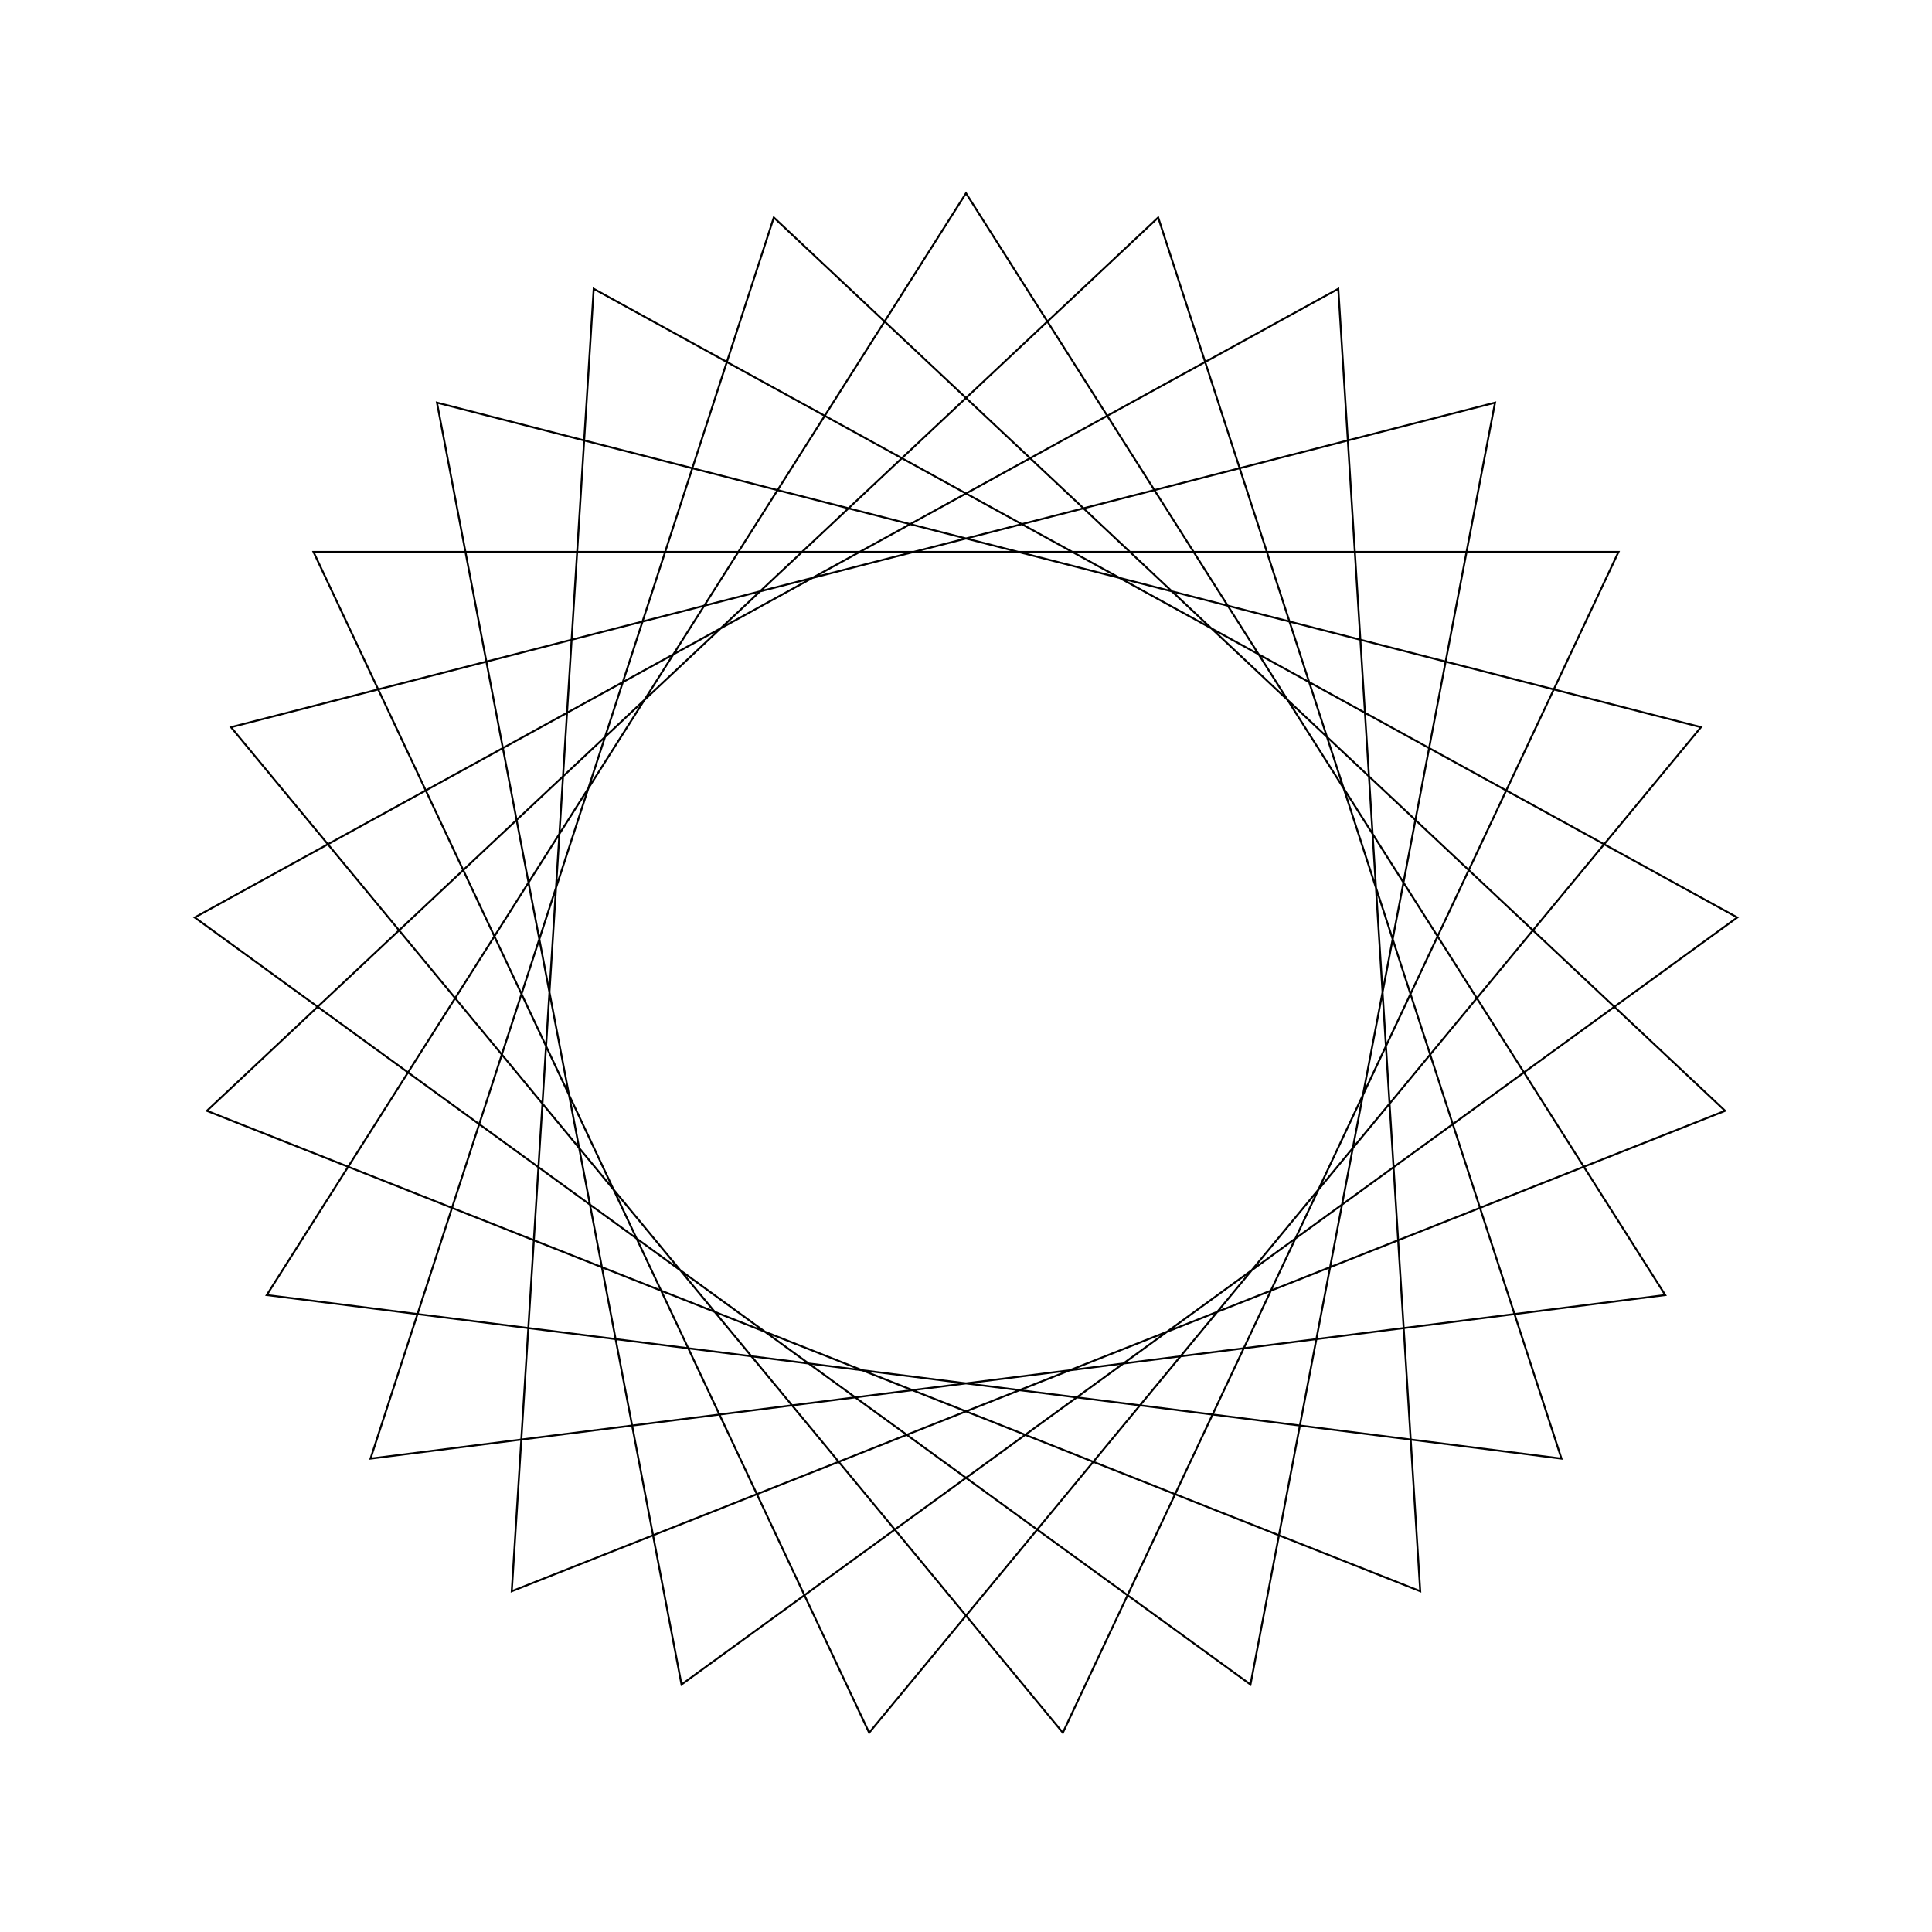 <?xml version="1.0" ?>
<svg height="100" width="100">
  <path d="M 50.0,90.0 L 86.193,32.969 L 19.179,24.503 L 40.052,88.743 L 89.291,42.505 L 26.489,17.639 L 30.73,85.052 L 89.921,52.512 L 35.275,12.809 L 22.618,79.159 L 88.042,62.361 L 44.987,10.315 L 16.227,71.433 L 83.773,71.433 L 55.013,10.315 L 11.958,62.361 L 77.382,79.159 L 64.725,12.809 L 10.079,52.512 L 69.27,85.052 L 73.511,17.639 L 10.709,42.505 L 59.948,88.743 L 80.821,24.503 L 13.807,32.969 L 50.0,90.0Z" fill="none" stroke="black" stroke-width="0.1" transform="matrix(1 0 0 -1 0 100)"/>
</svg>
